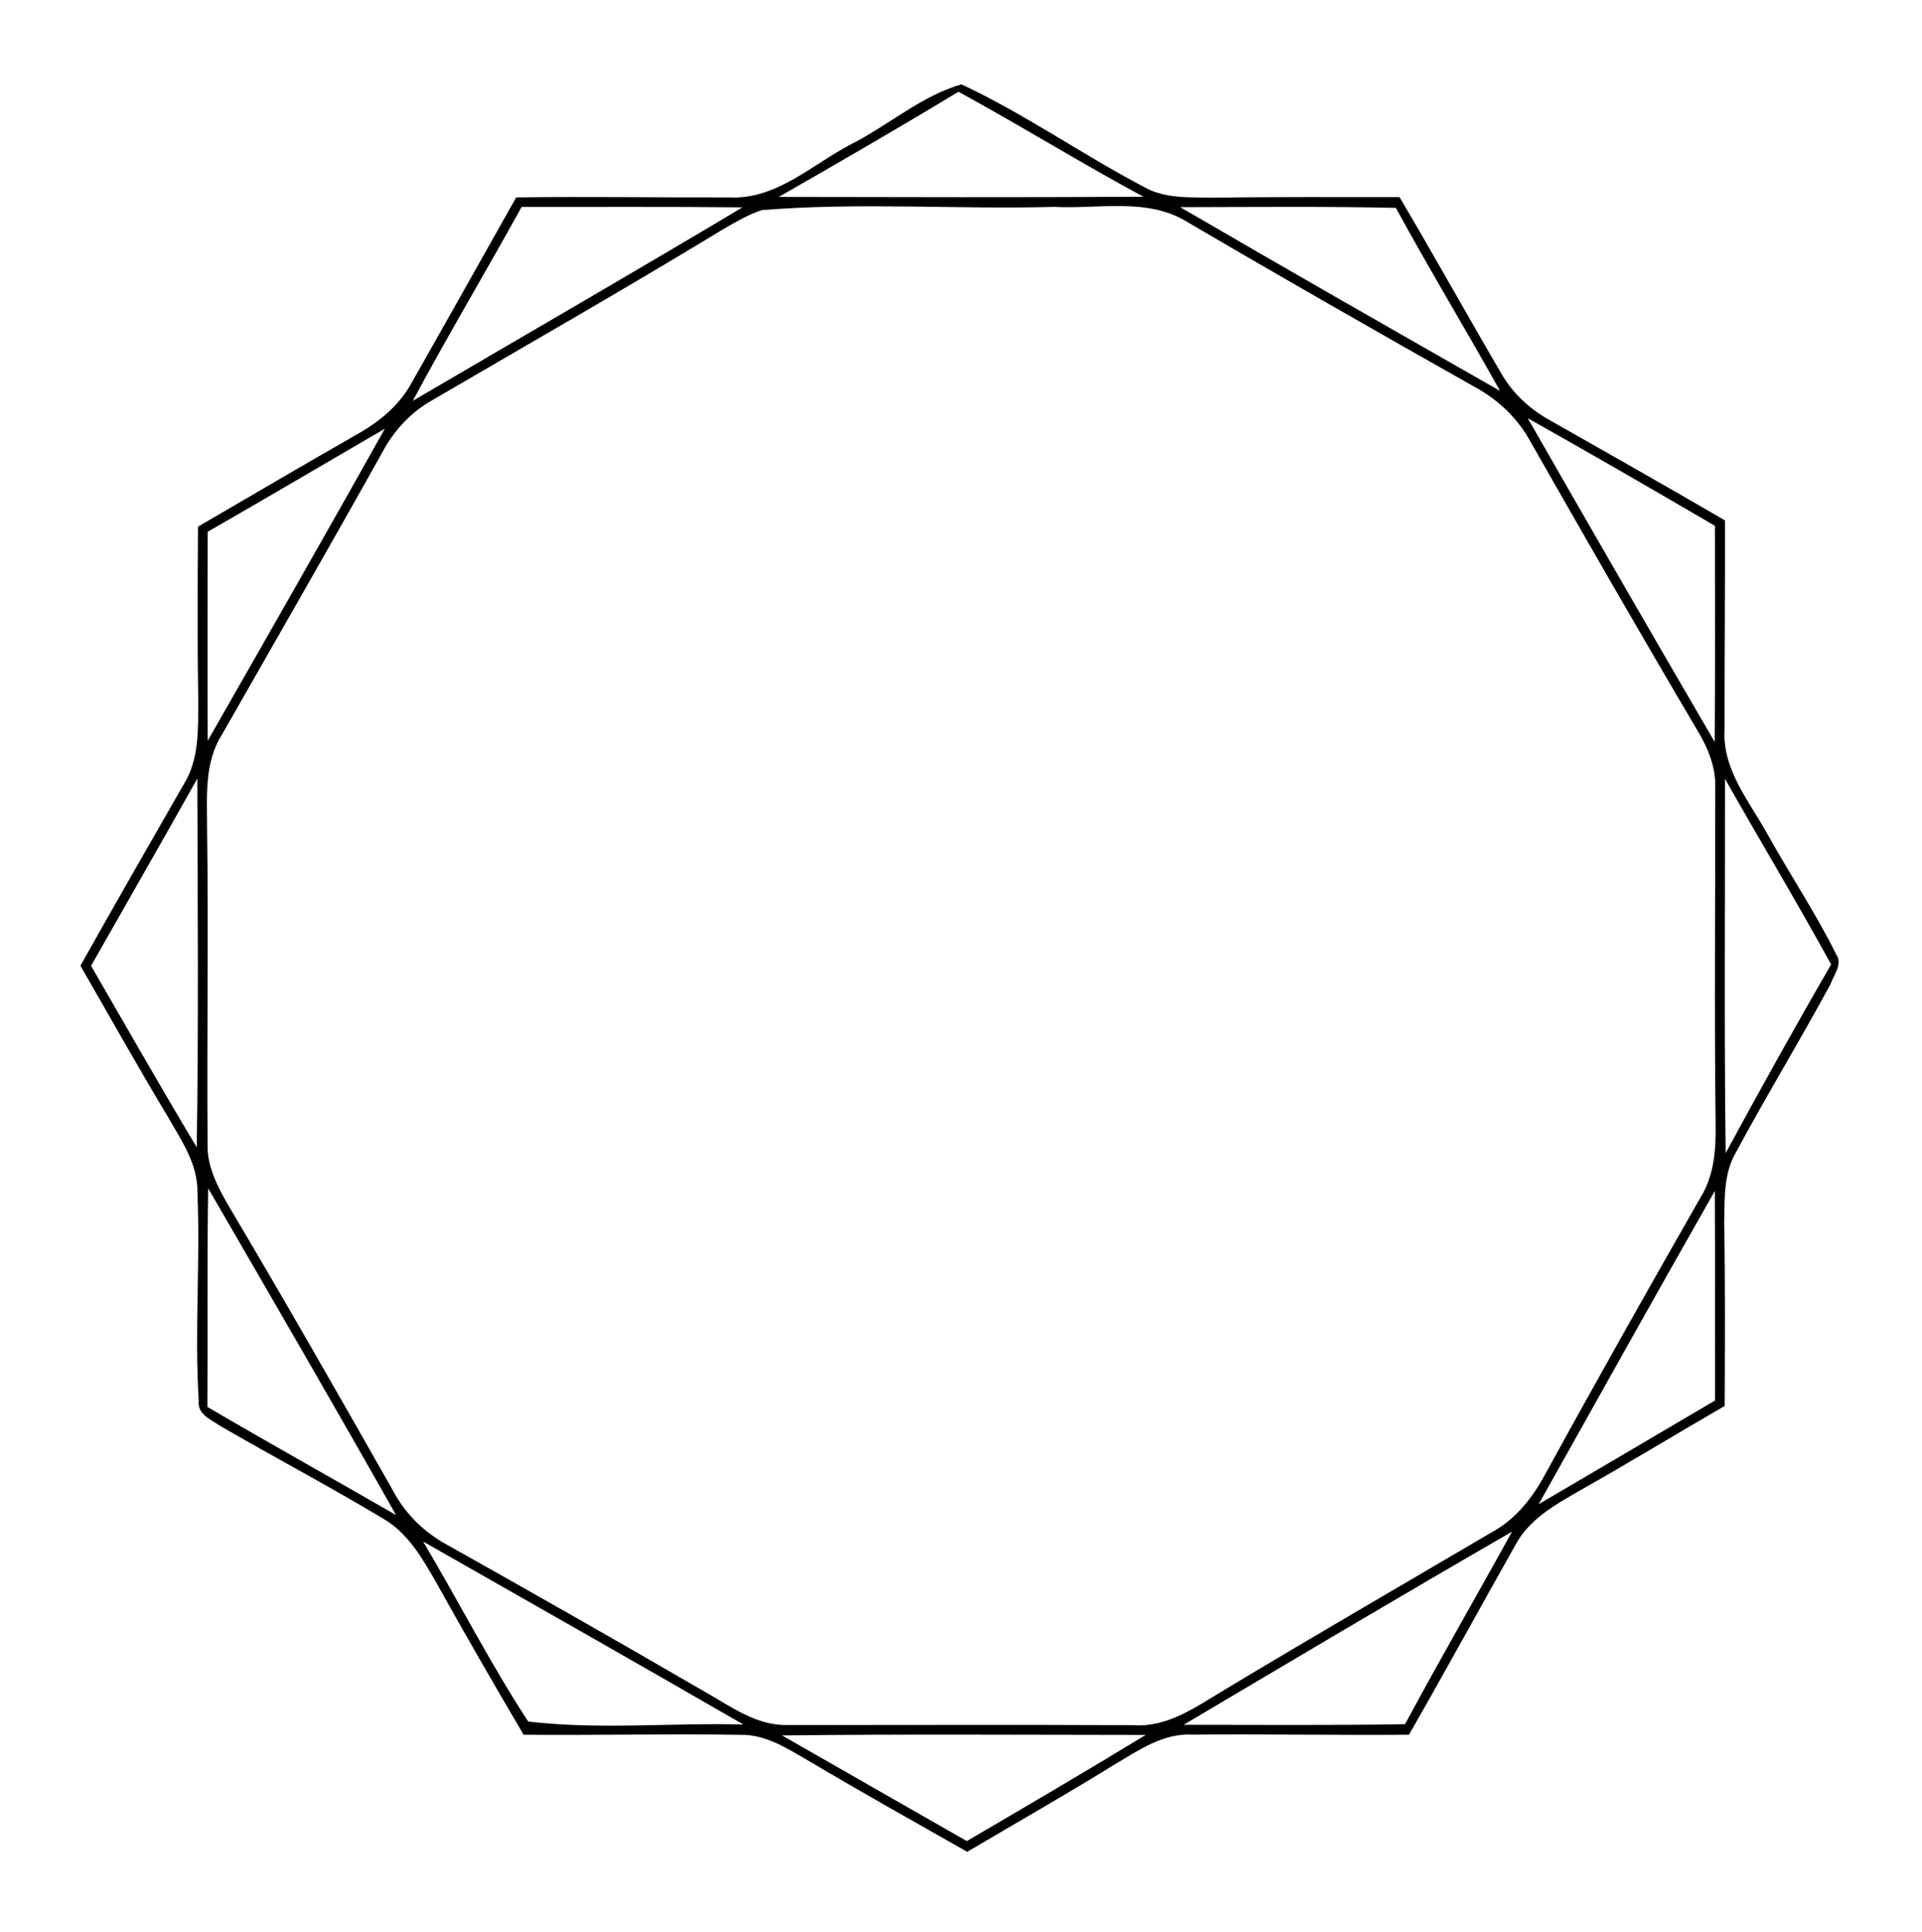 <svg class="race_border" viewBox="0 0 195 196" version="1.1" xmlns="http://www.w3.org/2000/svg">
<path d=" M 86.47 14.57 C 90.19 12.67 93.53 9.70 97.55 8.56 C 103.97 11.56 109.81 15.69 116.09 18.98 C 118.19 20.17 120.68 20.00 123.01 20.06 C 129.33 19.96 135.66 20.01 141.99 20.00 C 145.46 25.86 148.76 31.81 152.20 37.69 C 153.37 39.82 155.19 41.52 157.32 42.68 C 163.23 46.03 169.14 49.38 175.01 52.80 C 175.03 59.86 174.96 66.92 174.97 73.98 C 174.71 78.07 177.49 81.31 179.35 84.68 C 181.62 88.76 184.23 92.66 186.30 96.84 C 186.97 97.82 186.05 98.90 185.73 99.83 C 182.59 105.63 179.15 111.27 176.03 117.09 C 174.86 119.19 174.99 121.67 174.93 124.00 C 175.04 130.22 175.01 136.43 174.98 142.64 C 170.06 145.49 165.21 148.45 160.26 151.24 C 157.77 152.67 155.11 154.15 153.72 156.80 C 150.12 163.19 146.60 169.63 142.95 176.00 C 135.63 176.06 128.30 175.92 120.98 175.99 C 118.00 175.82 115.49 177.60 113.05 179.04 C 108.13 182.08 103.11 184.94 98.13 187.88 C 92.80 184.85 87.45 181.86 82.18 178.73 C 79.99 177.48 77.75 175.95 75.11 176.01 C 67.78 175.89 60.45 176.07 53.12 176.00 C 50.15 170.93 47.19 165.84 44.34 160.70 C 42.91 158.20 41.43 155.54 38.85 154.06 C 33.40 150.79 27.78 147.83 22.28 144.63 C 21.35 144.00 20.00 143.48 20.16 142.10 C 19.73 135.06 20.33 128.00 20.03 120.96 C 20.08 118.07 18.36 115.65 17.00 113.25 C 13.97 108.21 11.10 103.08 8.16 97.98 C 11.61 91.82 15.14 85.69 18.65 79.56 C 20.24 77.00 20.10 73.89 20.11 70.99 C 20.02 65.14 20.05 59.28 20.09 53.43 C 25.41 50.34 30.72 47.21 36.06 44.16 C 38.40 42.87 40.54 41.14 41.81 38.75 C 45.35 32.52 48.85 26.27 52.37 20.03 C 59.58 19.93 66.78 20.05 73.99 20.03 C 78.82 20.27 82.45 16.63 86.47 14.57 M 79.01 19.98 C 91.34 20.00 103.68 20.04 116.01 19.96 C 109.67 16.55 103.56 12.75 97.24 9.31 C 91.22 12.96 85.12 16.48 79.01 19.98 M 52.92 21.00 C 49.29 27.58 45.43 34.04 41.88 40.67 C 53.03 34.13 64.23 27.67 75.33 21.04 C 67.86 20.96 60.39 21.01 52.92 21.00 M 77.29 21.32 C 75.90 21.77 74.65 22.52 73.40 23.24 C 63.63 29.18 53.71 34.85 43.84 40.61 C 41.67 41.84 39.94 43.71 38.78 45.91 C 33.43 55.49 27.95 65.00 22.52 74.53 C 20.71 77.37 21.01 80.81 21.01 84.02 C 21.16 94.70 20.98 105.38 21.06 116.06 C 20.99 118.42 22.14 120.53 23.29 122.50 C 28.92 131.98 34.38 141.56 39.82 151.14 C 41.06 153.53 43.01 155.46 45.38 156.74 C 54.13 161.65 62.86 166.62 71.54 171.66 C 74.17 173.14 76.79 175.13 79.97 175.01 C 91.64 175.02 103.32 174.97 114.99 175.03 C 118.55 175.28 121.48 173.07 124.37 171.36 C 133.35 165.96 142.42 160.71 151.45 155.40 C 153.78 154.11 155.46 151.98 156.72 149.67 C 161.89 140.22 167.19 130.84 172.53 121.49 C 173.93 119.25 174.10 116.58 174.06 114.02 C 173.92 102.67 174.04 91.32 174.02 79.98 C 174.12 77.77 173.21 75.73 172.08 73.88 C 166.40 64.26 160.83 54.56 155.30 44.85 C 154.01 42.46 152.01 40.56 149.64 39.27 C 139.86 33.75 130.12 28.19 120.44 22.51 C 116.39 20.02 111.45 21.23 106.97 20.99 C 97.08 21.26 87.13 20.51 77.29 21.32 M 119.74 21.02 C 130.52 27.30 141.36 33.48 152.19 39.66 C 148.72 33.44 145.03 27.35 141.62 21.09 C 134.33 20.93 127.04 21.01 119.74 21.02 M 155.00 42.43 C 161.28 53.40 167.60 64.36 173.97 75.28 C 174.02 67.97 174.00 60.66 173.99 53.35 C 167.69 49.66 161.36 46.01 155.00 42.43 M 21.07 53.95 C 21.06 61.02 21.04 68.09 21.07 75.16 C 27.09 64.62 33.12 54.08 39.05 43.49 C 33.05 46.98 27.08 50.51 21.07 53.95 M 9.24 97.99 C 12.80 104.13 16.30 110.31 19.96 116.40 C 20.16 103.93 20.05 91.46 20.02 78.99 C 16.46 85.35 12.83 91.65 9.24 97.99 M 175.01 79.01 C 175.03 91.67 174.92 104.33 175.08 116.99 C 178.56 110.57 182.11 104.18 185.78 97.85 C 182.30 91.51 178.57 85.31 175.01 79.01 M 21.04 142.74 C 27.38 146.46 33.81 150.04 40.18 153.71 C 33.91 142.61 27.51 131.59 21.12 120.56 C 21.00 127.95 21.09 135.34 21.04 142.74 M 156.11 152.61 C 162.08 149.10 168.05 145.61 174.00 142.09 C 173.99 135.00 174.02 127.92 173.98 120.83 C 167.97 131.39 162.05 142.01 156.11 152.61 M 42.93 156.40 C 46.53 162.46 49.74 168.77 53.59 174.66 C 60.82 175.51 68.15 174.77 75.42 174.96 C 64.62 168.73 53.77 162.57 42.93 156.40 M 120.09 174.99 C 127.58 174.99 135.06 175.06 142.55 174.93 C 146.08 168.37 149.81 161.93 153.40 155.40 C 142.24 161.84 131.17 168.43 120.09 174.99 M 79.34 176.07 C 85.58 179.65 91.84 183.21 98.09 186.79 C 104.16 183.24 110.23 179.68 116.24 176.02 C 103.94 176.01 91.64 175.93 79.34 176.07 Z" />
</svg>
